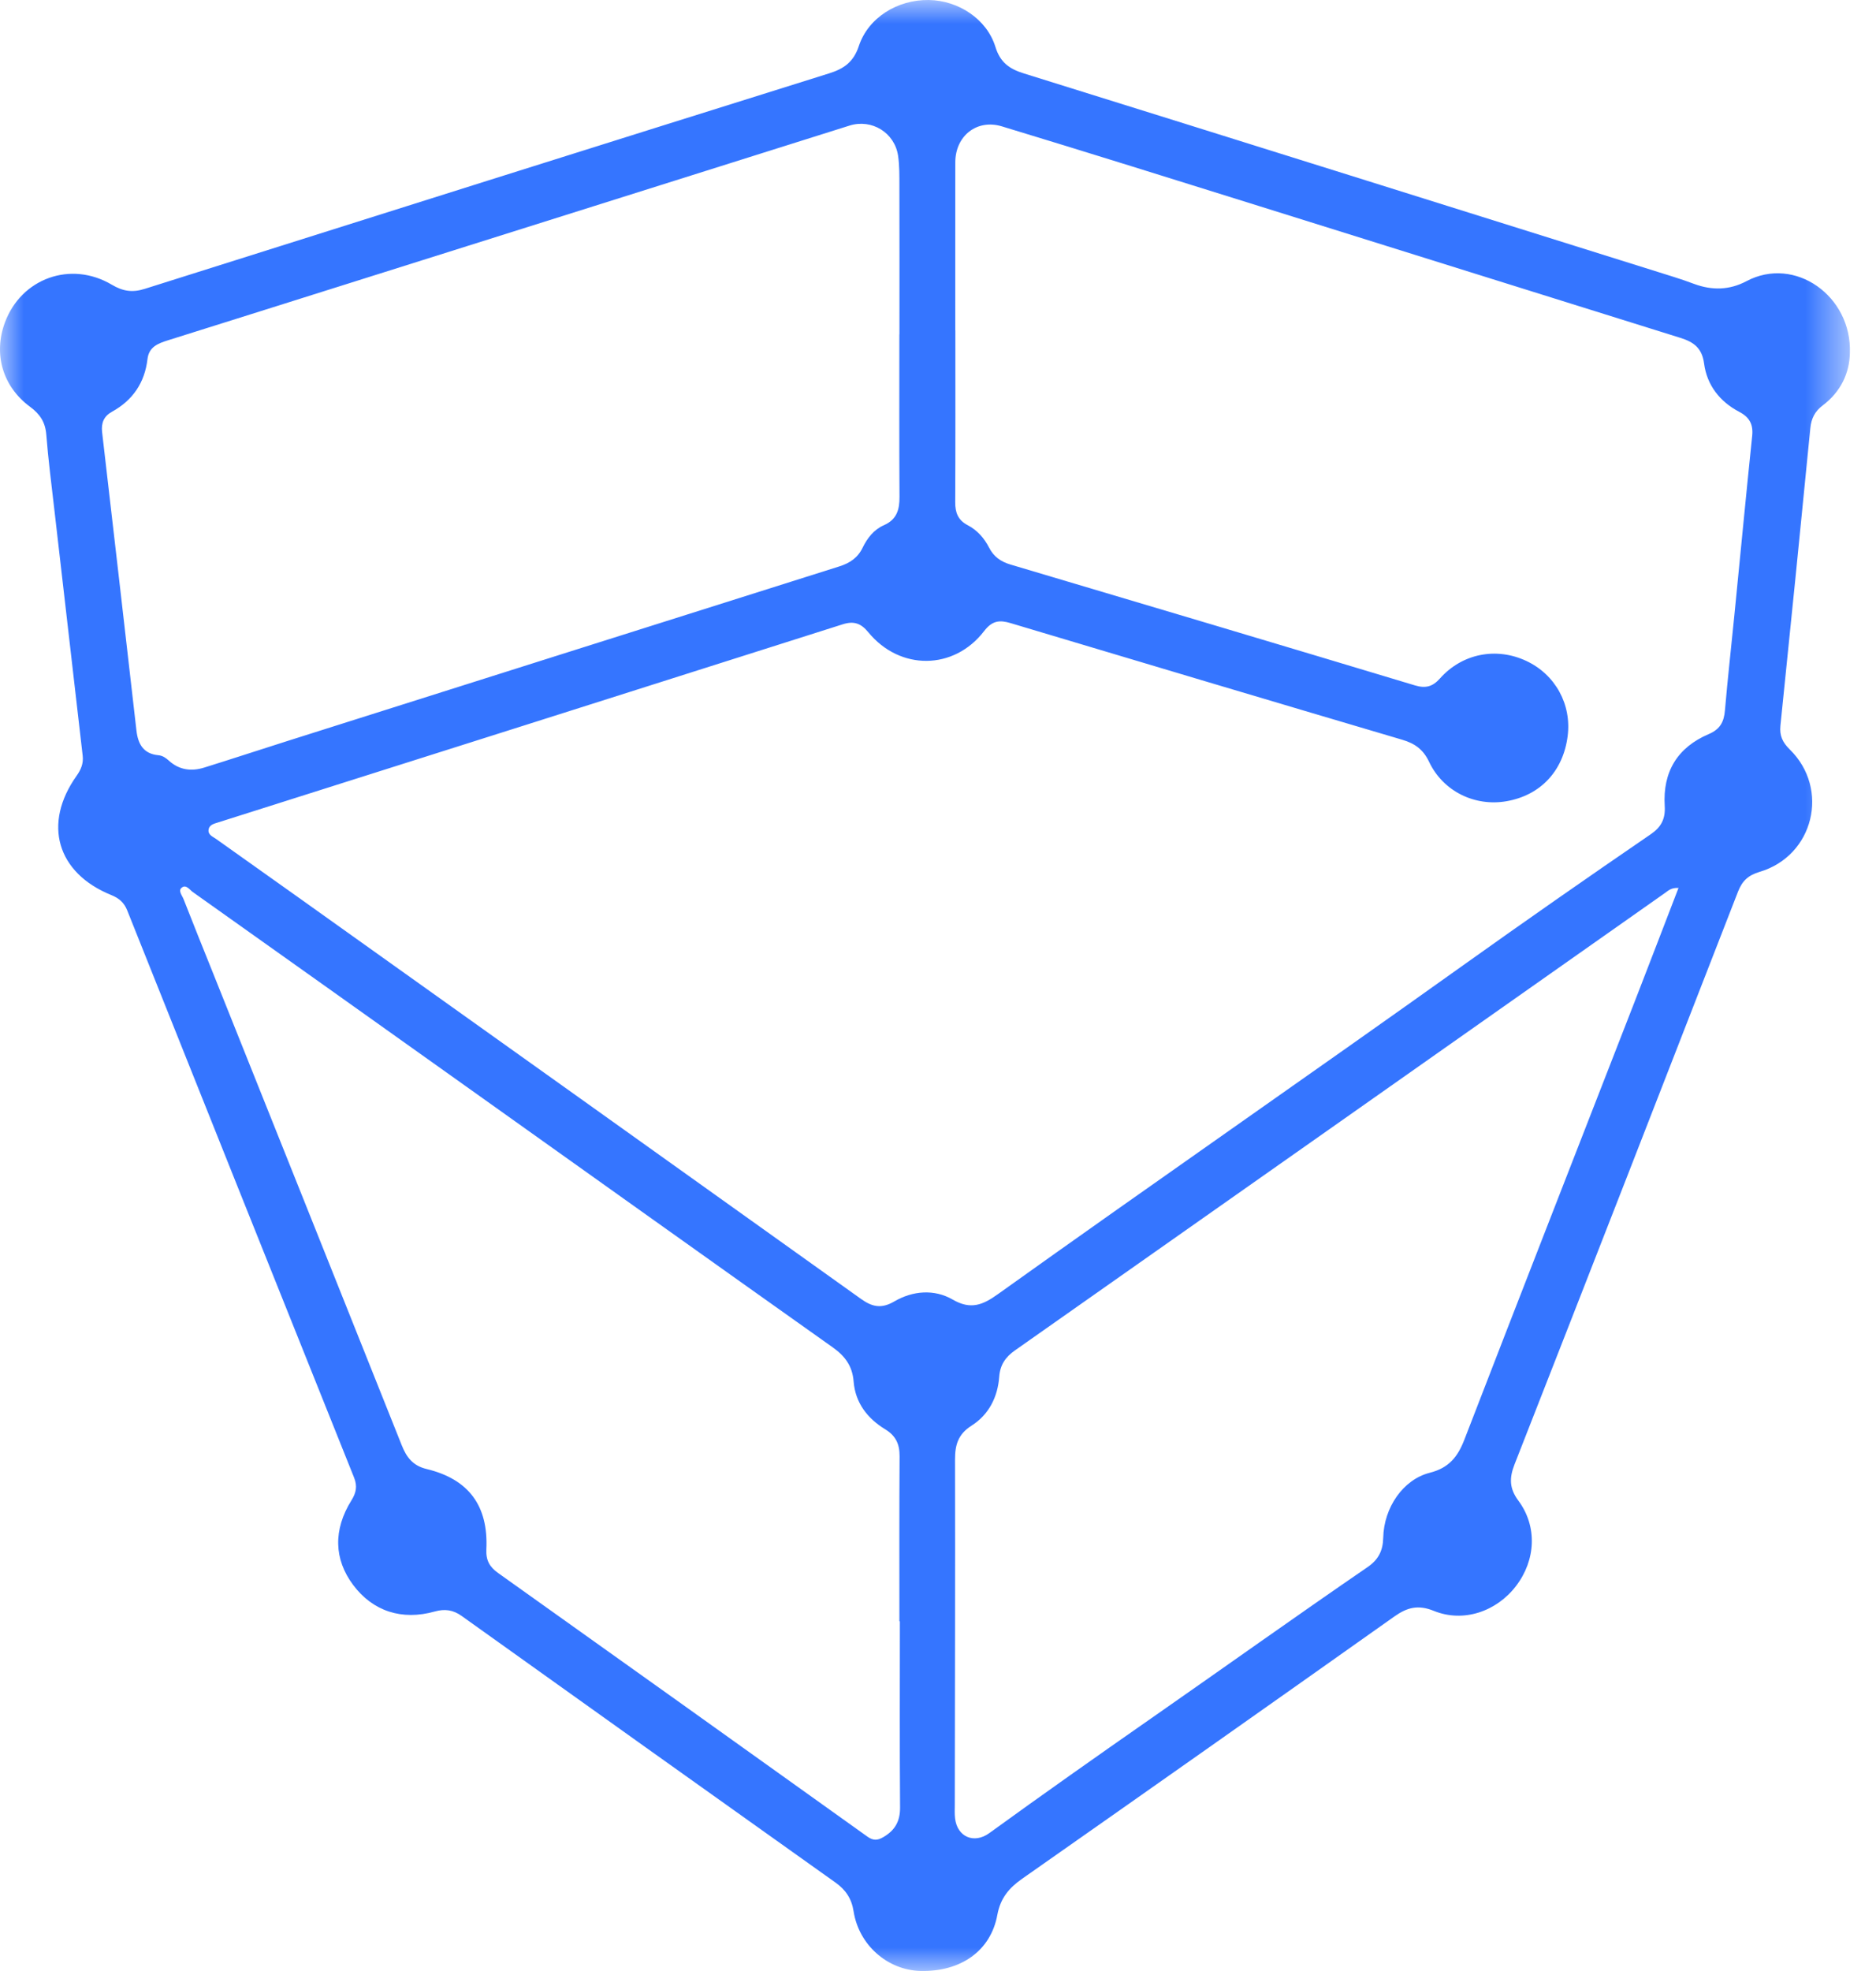 <?xml version="1.0" encoding="UTF-8"?>
<svg width="40px" height="42px" viewBox="0 0 40 42" version="1.1" xmlns="http://www.w3.org/2000/svg" xmlns:xlink="http://www.w3.org/1999/xlink">
    <!-- Generator: Sketch 49.3 (51167) - http://www.bohemiancoding.com/sketch -->
    <title>icon_zigledger</title>
    <desc>Created with Sketch.</desc>
    <defs>
        <polygon id="path-1" points="0 0 39.444 0 39.444 42 0 42"></polygon>
    </defs>
    <g id="Page-1" stroke="none" stroke-width="1" fill="none" fill-rule="evenodd">
        <g id="合约中心_已部署" transform="translate(-377, -760)">
            <g id="Group-2-Copy-2" transform="translate(377, 756)">
                <g id="icon_zigledger" transform="translate(0, 4)">
                    <mask id="mask-2" fill="white">
                        <use xlink:href="#path-1"></use>
                    </mask>
                    <g id="Clip-2"></g>
                    <path d="M19.187,34.549 L19.177,34.549 C19.177,33.376 19.173,32.203 19.181,31.03 C19.182,30.774 19.101,30.595 18.876,30.458 C18.496,30.227 18.237,29.893 18.201,29.439 C18.175,29.11 18.019,28.898 17.757,28.712 C15.143,26.859 12.534,24.998 9.923,23.14 C7.986,21.761 6.049,20.384 4.11,19.008 C4.041,18.959 3.966,18.835 3.869,18.92 C3.797,18.984 3.884,19.083 3.913,19.158 C4.119,19.686 4.332,20.211 4.543,20.737 C5.884,24.089 7.227,27.441 8.565,30.795 C8.667,31.052 8.801,31.232 9.095,31.303 C9.994,31.519 10.415,32.087 10.37,33.017 C10.359,33.25 10.44,33.391 10.622,33.52 C13.249,35.389 15.872,37.261 18.494,39.136 C18.615,39.222 18.706,39.222 18.833,39.148 C19.081,39.004 19.193,38.811 19.191,38.518 C19.181,37.195 19.187,35.872 19.187,34.549 M35.789,18.921 C35.635,18.913 35.573,18.977 35.504,19.026 C30.884,22.276 26.265,25.527 21.643,28.774 C21.439,28.917 21.324,29.083 21.305,29.339 C21.273,29.772 21.083,30.146 20.714,30.38 C20.428,30.562 20.362,30.789 20.363,31.104 C20.368,33.556 20.361,36.007 20.358,38.459 C20.358,38.556 20.352,38.653 20.364,38.748 C20.41,39.144 20.769,39.296 21.092,39.063 C22.236,38.234 23.392,37.42 24.55,36.613 C26.089,35.541 27.615,34.452 29.161,33.392 C29.388,33.236 29.487,33.047 29.493,32.767 C29.507,32.127 29.915,31.527 30.486,31.383 C30.897,31.279 31.083,31.041 31.225,30.673 C32.429,27.556 33.647,24.445 34.859,21.332 C35.167,20.54 35.471,19.745 35.789,18.921 M19.176,7.125 L19.178,7.125 C19.178,6.067 19.18,5.009 19.177,3.951 C19.177,3.74 19.179,3.527 19.149,3.319 C19.076,2.825 18.586,2.528 18.114,2.676 C14.6,3.783 11.086,4.889 7.572,5.996 C6.241,6.415 4.911,6.835 3.58,7.252 C3.371,7.318 3.176,7.39 3.145,7.65 C3.086,8.154 2.832,8.529 2.387,8.774 C2.213,8.87 2.155,9.014 2.177,9.208 C2.423,11.327 2.667,13.446 2.909,15.565 C2.942,15.855 3.057,16.062 3.375,16.093 C3.469,16.102 3.534,16.149 3.6,16.208 C3.821,16.409 4.08,16.442 4.355,16.356 C4.948,16.171 5.539,15.977 6.131,15.789 C10.053,14.548 13.975,13.307 17.898,12.069 C18.122,11.998 18.291,11.884 18.395,11.667 C18.493,11.465 18.635,11.284 18.844,11.193 C19.121,11.071 19.181,10.862 19.179,10.588 C19.172,9.434 19.176,8.28 19.176,7.125 M20.368,7.036 L20.37,7.036 C20.37,8.257 20.373,9.479 20.367,10.701 C20.366,10.924 20.426,11.084 20.636,11.193 C20.835,11.297 20.986,11.467 21.088,11.667 C21.187,11.861 21.335,11.967 21.543,12.029 C24.42,12.883 27.296,13.74 30.17,14.605 C30.396,14.673 30.546,14.633 30.702,14.458 C31.176,13.925 31.904,13.784 32.544,14.084 C33.163,14.374 33.513,15.011 33.425,15.689 C33.329,16.432 32.845,16.947 32.123,17.073 C31.447,17.191 30.77,16.865 30.47,16.232 C30.345,15.969 30.167,15.843 29.901,15.764 C27.115,14.941 24.331,14.111 21.548,13.278 C21.312,13.207 21.154,13.225 20.984,13.447 C20.339,14.286 19.189,14.293 18.516,13.475 C18.36,13.284 18.21,13.227 17.969,13.303 C13.532,14.714 9.093,16.118 4.654,17.524 C4.562,17.553 4.455,17.575 4.446,17.691 C4.438,17.791 4.537,17.828 4.607,17.877 C5.187,18.29 5.769,18.701 6.349,19.114 C10.354,21.968 14.359,24.822 18.361,27.681 C18.599,27.85 18.794,27.892 19.067,27.733 C19.461,27.503 19.92,27.465 20.314,27.693 C20.697,27.915 20.954,27.808 21.272,27.581 C24.568,25.226 27.9,22.921 31.199,20.568 C32.521,19.625 33.855,18.695 35.197,17.777 C35.417,17.627 35.513,17.452 35.495,17.175 C35.45,16.445 35.767,15.927 36.433,15.643 C36.676,15.54 36.758,15.383 36.779,15.139 C36.837,14.459 36.914,13.781 36.981,13.102 C37.107,11.83 37.228,10.558 37.36,9.287 C37.385,9.043 37.302,8.89 37.086,8.777 C36.668,8.558 36.395,8.207 36.334,7.744 C36.29,7.416 36.113,7.288 35.831,7.2 C32.837,6.267 29.844,5.327 26.849,4.392 C25.022,3.821 23.195,3.249 21.363,2.693 C20.827,2.53 20.37,2.898 20.369,3.457 C20.367,4.65 20.368,5.843 20.368,7.036 M39.443,7.524 C39.434,7.949 39.251,8.347 38.864,8.639 C38.698,8.764 38.62,8.916 38.6,9.124 C38.392,11.237 38.18,13.35 37.962,15.463 C37.94,15.676 38.008,15.82 38.16,15.969 C39.022,16.811 38.672,18.238 37.517,18.579 C37.278,18.65 37.148,18.769 37.059,18.997 C35.476,23.068 33.888,27.138 32.293,31.204 C32.18,31.492 32.18,31.715 32.373,31.975 C32.783,32.525 32.747,33.245 32.324,33.797 C31.906,34.342 31.202,34.581 30.574,34.327 C30.24,34.191 30.007,34.25 29.73,34.446 C27.09,36.315 24.445,38.177 21.796,40.033 C21.514,40.23 21.331,40.447 21.265,40.805 C21.124,41.574 20.482,42.019 19.629,41.999 C18.924,41.983 18.312,41.446 18.2,40.727 C18.159,40.461 18.033,40.271 17.815,40.116 C15.155,38.225 12.498,36.331 9.843,34.434 C9.661,34.304 9.482,34.28 9.272,34.339 C8.568,34.537 7.949,34.334 7.53,33.774 C7.119,33.225 7.102,32.598 7.494,31.97 C7.594,31.81 7.623,31.669 7.55,31.487 C5.934,27.459 4.322,23.429 2.712,19.398 C2.646,19.233 2.537,19.139 2.373,19.073 C1.211,18.602 0.907,17.554 1.633,16.532 C1.726,16.401 1.782,16.269 1.763,16.104 C1.56,14.348 1.357,12.593 1.156,10.836 C1.096,10.312 1.028,9.787 0.987,9.261 C0.966,8.996 0.853,8.825 0.642,8.669 C0.054,8.236 -0.143,7.544 0.104,6.874 C0.452,5.931 1.508,5.548 2.384,6.067 C2.621,6.208 2.825,6.238 3.087,6.155 C7.949,4.619 12.812,3.087 17.677,1.564 C17.999,1.464 18.201,1.317 18.312,0.981 C18.514,0.374 19.137,-0.01 19.805,0 C20.435,0.01 21.041,0.405 21.224,0.999 C21.327,1.331 21.52,1.468 21.832,1.565 C26.45,3.004 31.066,4.452 35.682,5.899 C35.829,5.945 35.975,5.995 36.119,6.049 C36.501,6.191 36.875,6.184 37.237,5.992 C38.269,5.443 39.488,6.308 39.443,7.524" id="Fill-1" fill="#3575FF" mask="url(#mask-2)"></path>
                </g>
            </g>
        </g>
    </g>
</svg>
